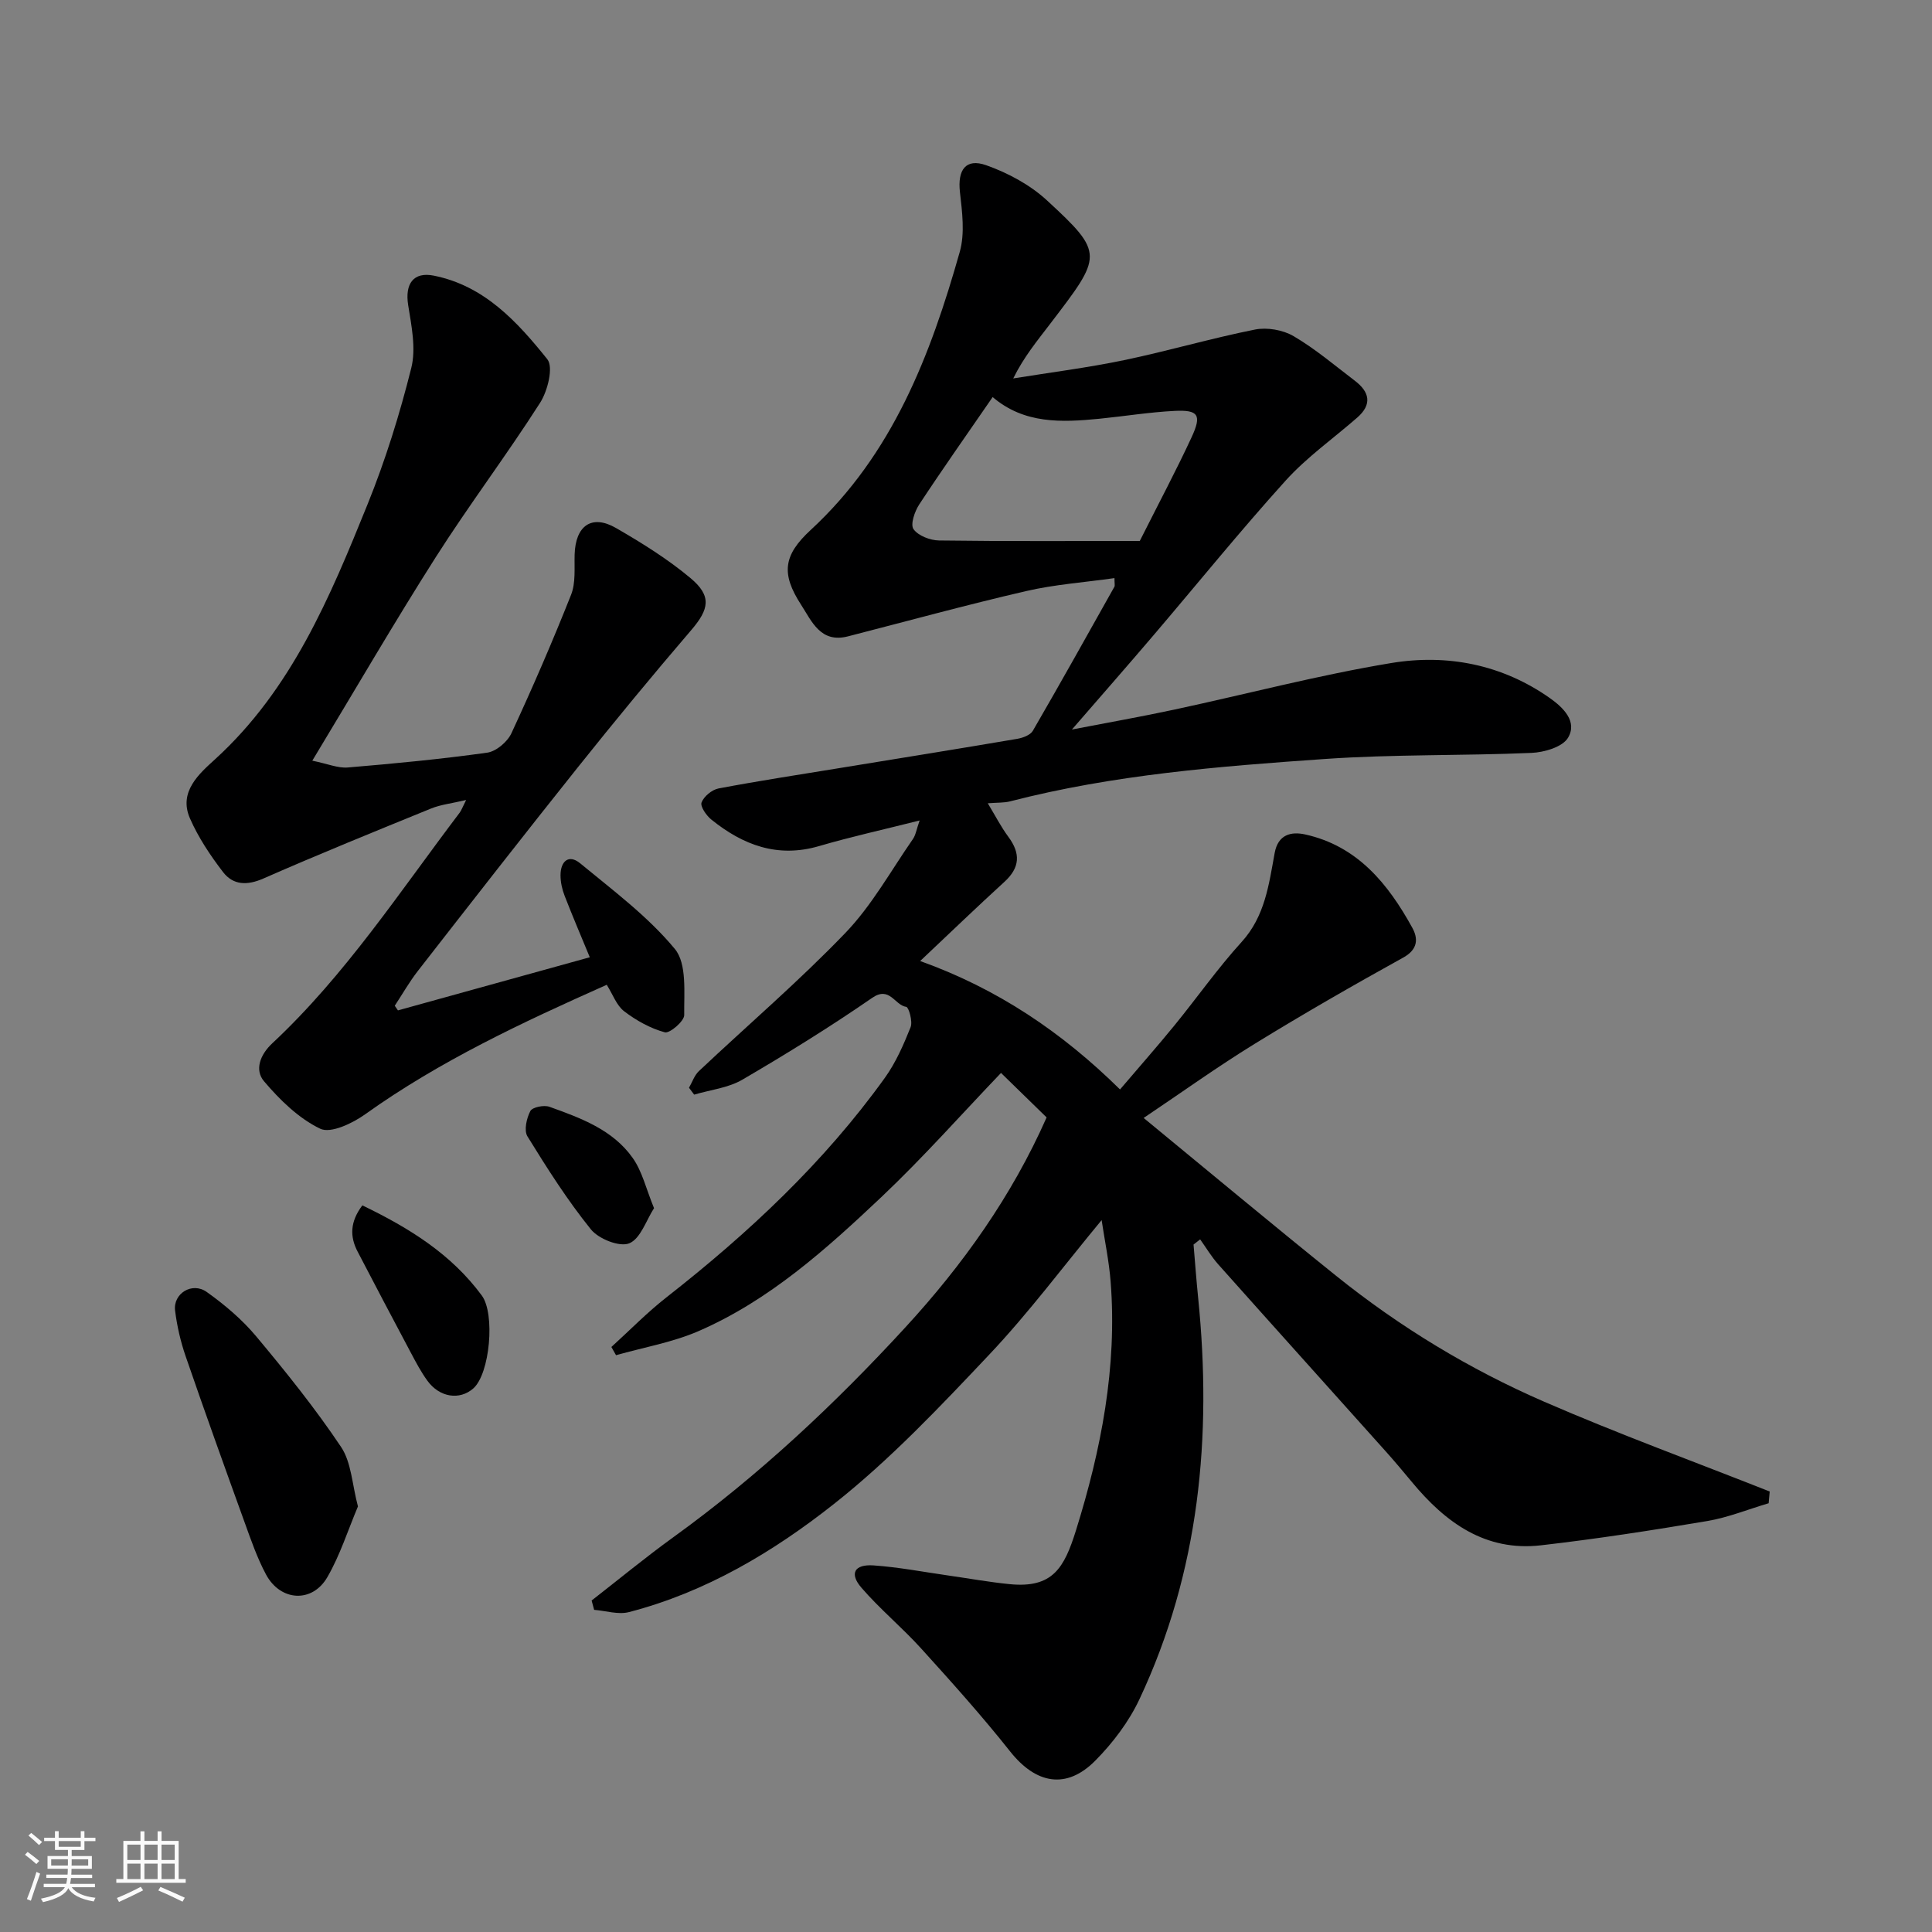 <svg enable-background="new 0 0 400 400" viewBox="0 0 400 400" xmlns="http://www.w3.org/2000/svg"><rect x="0" y="0" width="400" height="400" fill="#808080" stroke="none"/><path d="m5.17 384 .55-.58c.85.61 1.65 1.24 2.4 1.87l-.59.64c-.83-.73-1.62-1.38-2.36-1.93m1.22 9.53-.82-.34c.71-1.76 1.37-3.64 1.98-5.63.24.13.5.25.76.36-.6 1.67-1.24 3.54-1.92 5.61m-.5-13.5.57-.54c.56.44 1.31 1.06 2.26 1.87l-.64.64c-.68-.66-1.41-1.32-2.19-1.97m3.25.46h2.24v-1.36h.77v1.36h4.57v-1.36h.76v1.36h2.28v.69h-2.28v1.84h-2.64v1.26h4.18v2.64h-4.21c0 .45-.02.86-.05 1.21h4.32v.69h-4.38c-.04.34-.1.75-.19 1.22h5.15v.69h-4.82c.87 1.19 2.51 1.92 4.93 2.19-.17.31-.3.57-.37.76-2.77-.49-4.52-1.41-5.26-2.76-.56 1.26-2.3 2.23-5.24 2.9-.12-.24-.26-.48-.43-.72 2.73-.55 4.38-1.34 4.96-2.38h-4.38v-.69h4.65c.1-.38.17-.79.21-1.22h-4.32v-.69h4.4c.03-.34.05-.75.05-1.21h-4.2v-2.64h4.23v-1.26h-2.69v-1.84h-2.24zm1.46 4.46v1.29h3.45c.01-.4.02-.57.01-.53v-.32-.45h-3.46zm1.55-2.59h4.57v-1.19h-4.57zm6.11 2.59h-3.42v.77c-.01.19-.01.37-.02.53h3.44z" fill="#fafafa"/><path d="m32.63 379.16h.82v1.98h3.54v7.89h1.46v.78h-14.37v-.78h1.46v-7.89h3.54v-1.98h.82v1.98h2.73zm-3.49 11.48.5.73c-1.61.82-3.28 1.63-5 2.41-.13-.27-.28-.55-.44-.82 1.75-.72 3.4-1.49 4.94-2.32m-2.78-5.55h2.73v-3.18h-2.73zm0 3.95h2.73v-3.2h-2.73zm3.54-3.95h2.73v-3.18h-2.73zm0 3.95h2.73v-3.2h-2.73zm7.89 4.68c-1.84-.92-3.51-1.7-5.02-2.32l.45-.73c1.89.8 3.57 1.55 5.04 2.23zm-1.62-11.81h-2.73v3.18h2.73zm-2.73 7.13h2.73v-3.2h-2.73z" fill="#fafafa"/><g fill="#000001"><path d="m247.11 257.67c.31 3.66.58 7.33.95 10.99 2.91 28.74.28 56.73-12.16 83.17-2.19 4.65-5.49 9.01-9.12 12.68-6 6.07-12.32 4.83-17.65-1.9-5.82-7.34-12.09-14.33-18.39-21.28-3.95-4.37-8.55-8.16-12.39-12.61-2.54-2.94-1.46-4.89 2.5-4.62 5.21.36 10.37 1.36 15.55 2.1 4.21.6 8.4 1.36 12.62 1.78 8.94.89 11.32-3.35 13.76-11.17 5.2-16.66 8.54-33.75 7.17-51.39-.33-4.27-1.22-8.49-1.87-12.81-7.93 9.57-15.09 19.2-23.28 27.86-10.19 10.79-20.49 21.7-32.08 30.86-12.6 9.97-26.6 18.32-42.51 22.44-2.21.57-4.79-.28-7.2-.47-.17-.64-.35-1.29-.52-1.93 5.63-4.38 11.14-8.93 16.91-13.1 17.63-12.74 33.44-27.55 48.08-43.49 11.84-12.88 22.01-27.14 29.21-43.43-3.07-3-6.16-6.01-9.44-9.21-8.17 8.53-16.09 17.49-24.75 25.68-11.44 10.81-23.22 21.41-37.89 27.78-5.4 2.34-11.37 3.36-17.07 4.98-.32-.57-.64-1.13-.96-1.7 3.8-3.45 7.4-7.15 11.43-10.3 16.96-13.28 32.58-27.88 45.2-45.44 2.26-3.15 3.87-6.84 5.32-10.47.47-1.17-.38-4.14-.9-4.21-2.41-.33-3.41-4.39-7.06-1.86-8.71 6.01-17.73 11.6-26.88 16.94-2.93 1.71-6.63 2.1-9.97 3.09-.36-.47-.71-.95-1.07-1.42.67-1.16 1.11-2.56 2.04-3.44 10.12-9.54 20.71-18.6 30.33-28.61 5.48-5.7 9.42-12.87 13.98-19.43.6-.86.75-2.03 1.4-3.86-7.44 1.88-14.19 3.36-20.81 5.3-8.6 2.52-15.77-.21-22.32-5.49-1.04-.84-2.33-2.72-2.02-3.54.49-1.26 2.15-2.64 3.52-2.9 8.34-1.58 16.74-2.86 25.12-4.23 12.24-2 24.48-3.96 36.7-6.04 1.17-.2 2.73-.77 3.25-1.67 5.73-9.88 11.29-19.85 16.88-29.81.14-.24.02-.63.02-1.8-6.19.88-12.36 1.31-18.31 2.69-12.35 2.86-24.58 6.21-36.86 9.37-5.7 1.47-7.51-3.14-9.72-6.55-4.15-6.41-3.69-10.23 1.98-15.46 16.96-15.65 24.82-36.19 30.88-57.6 1.09-3.85.49-8.31.03-12.41-.5-4.51 1.17-7.02 5.42-5.53 4.5 1.59 9.07 4.04 12.56 7.25 12.03 11.08 11.5 11.45.71 25.59-2.65 3.48-5.45 6.84-7.65 11.31 7.66-1.24 15.38-2.21 22.97-3.79 9.07-1.89 18-4.52 27.08-6.33 2.51-.5 5.79.07 8 1.37 4.49 2.63 8.51 6.06 12.68 9.23 3.04 2.31 3.63 4.89.49 7.63-4.96 4.33-10.43 8.19-14.82 13.04-9.47 10.48-18.36 21.48-27.54 32.24-5.34 6.26-10.76 12.44-16.71 19.3 7.55-1.46 14.44-2.67 21.27-4.14 14.96-3.21 29.8-7.14 44.87-9.63 11.58-1.91 22.94.3 32.84 7.28 2.75 1.94 5.73 4.85 3.73 8.2-1.14 1.91-4.92 3.02-7.58 3.13-14.25.61-28.56.27-42.78 1.26-21.87 1.52-43.77 3.25-65.14 8.77-1.25.32-2.6.24-4.63.4 1.57 2.6 2.74 4.89 4.25 6.93 2.56 3.45 2.44 6.38-.82 9.35-5.62 5.13-11.1 10.41-17.43 16.38 16 5.73 29.36 14.74 41.38 26.59 3.95-4.64 7.71-8.9 11.3-13.3 4.66-5.71 8.91-11.78 13.86-17.22 4.87-5.35 5.66-11.93 6.86-18.46.7-3.8 3.39-4.46 6.3-3.82 10.83 2.39 17.18 10.22 22.19 19.32 1.2 2.17 1.24 4.45-1.85 6.16-10.39 5.75-20.7 11.67-30.81 17.89-7.75 4.77-15.15 10.09-22.96 15.33 13.48 11.08 26.57 22.01 39.87 32.7 13.18 10.59 27.6 19.34 43.08 26.06 15.35 6.67 31.1 12.42 46.67 18.58-.07.81-.15 1.62-.22 2.43-4.23 1.25-8.38 2.95-12.69 3.68-11.44 1.93-22.93 3.71-34.45 5.03-11.5 1.32-19.76-4.7-26.7-13.08-1.78-2.15-3.58-4.29-5.44-6.37-11.55-12.91-23.15-25.78-34.67-38.71-1.41-1.58-2.51-3.45-3.75-5.18-.43.33-.9.7-1.37 1.07zm-41.59-175.46c-5.3 7.7-10.38 14.89-15.21 22.24-.94 1.44-1.86 4.13-1.18 5.1.97 1.37 3.44 2.32 5.28 2.35 14.07.19 28.15.1 41.57.1 4.03-8.02 7.58-14.67 10.74-21.5 2.12-4.58 1.4-5.67-3.5-5.43-5.23.26-10.42 1.11-15.64 1.63-7.79.76-15.52 1.1-22.06-4.49z"/><path d="m82.39 209.19c13.08-3.62 26.16-7.24 39.72-11-1.7-4.12-3.53-8.39-5.21-12.72-.52-1.33-.85-2.83-.85-4.25 0-2.87 1.67-4.45 4.07-2.48 6.81 5.62 14.04 11.01 19.6 17.73 2.53 3.06 1.88 9.03 1.94 13.69.02 1.25-3 3.84-4.01 3.57-3-.81-5.93-2.45-8.43-4.36-1.57-1.2-2.33-3.46-3.6-5.48-17.46 7.78-34.54 15.75-50.03 26.82-2.62 1.87-7.12 4.02-9.29 2.98-4.46-2.14-8.37-5.97-11.65-9.84-1.95-2.31-.84-5.46 1.74-7.86 15.11-14.12 26.38-31.38 38.77-47.72.36-.48.56-1.08 1.35-2.64-3.04.72-5.26.95-7.25 1.76-11.61 4.73-23.23 9.45-34.71 14.49-3.39 1.49-6.28 1.4-8.38-1.34-2.64-3.44-5.12-7.16-6.85-11.12-2.42-5.54 2.01-9.3 5.25-12.26 15.84-14.46 23.76-33.56 31.51-52.7 3.71-9.16 6.67-18.68 9.07-28.27 1.01-4.04.05-8.71-.64-13-.71-4.44 1.09-6.97 5.31-6.12 10.49 2.1 17.3 9.58 23.5 17.31 1.3 1.63.07 6.55-1.49 9-6.94 10.86-14.73 21.17-21.65 32.04-8.56 13.45-16.57 27.26-25.52 42.07 3.22.66 5.33 1.58 7.34 1.41 9.64-.81 19.29-1.73 28.87-3.07 1.86-.26 4.18-2.23 5.01-4.01 4.38-9.44 8.52-19.01 12.36-28.69.98-2.48.65-5.52.73-8.3.17-6 3.54-8.41 8.57-5.51 5.35 3.09 10.67 6.4 15.4 10.35 4.48 3.74 3.88 6.46.17 10.79-8.01 9.34-15.84 18.84-23.52 28.46-11.14 13.95-22.11 28.03-33.08 42.11-1.76 2.26-3.19 4.79-4.78 7.2.22.32.44.64.66.96z"/><path d="m74.11 311.89c-2.1 4.98-3.71 10.11-6.34 14.65-3.13 5.4-9.7 5.01-12.69-.55-1.83-3.41-3.11-7.14-4.43-10.79-4.14-11.45-8.26-22.91-12.22-34.42-1.05-3.04-1.78-6.24-2.18-9.43-.45-3.53 3.52-6.01 6.54-3.87 3.73 2.66 7.34 5.71 10.27 9.22 6.17 7.38 12.23 14.92 17.57 22.9 2.14 3.22 2.27 7.77 3.48 12.29z"/><path d="m75.02 249.56c9.8 4.72 18.43 10.12 24.73 18.66 2.8 3.79 1.69 16.22-1.77 19.25-2.82 2.47-6.97 1.86-9.48-1.59-1.34-1.83-2.41-3.88-3.48-5.89-3.69-6.92-7.33-13.86-10.96-20.82-1.66-3.15-1.6-6.21.96-9.61z"/><path d="m135.41 250.14c-1.61 2.48-2.79 6.33-5.14 7.28-2 .81-6.33-.91-7.93-2.89-4.87-6.04-9.06-12.64-13.14-19.26-.75-1.22-.18-3.75.6-5.24.43-.81 2.82-1.29 3.96-.88 6.45 2.32 13.07 4.72 17.21 10.56 1.99 2.78 2.79 6.41 4.44 10.43z"/></g></svg>